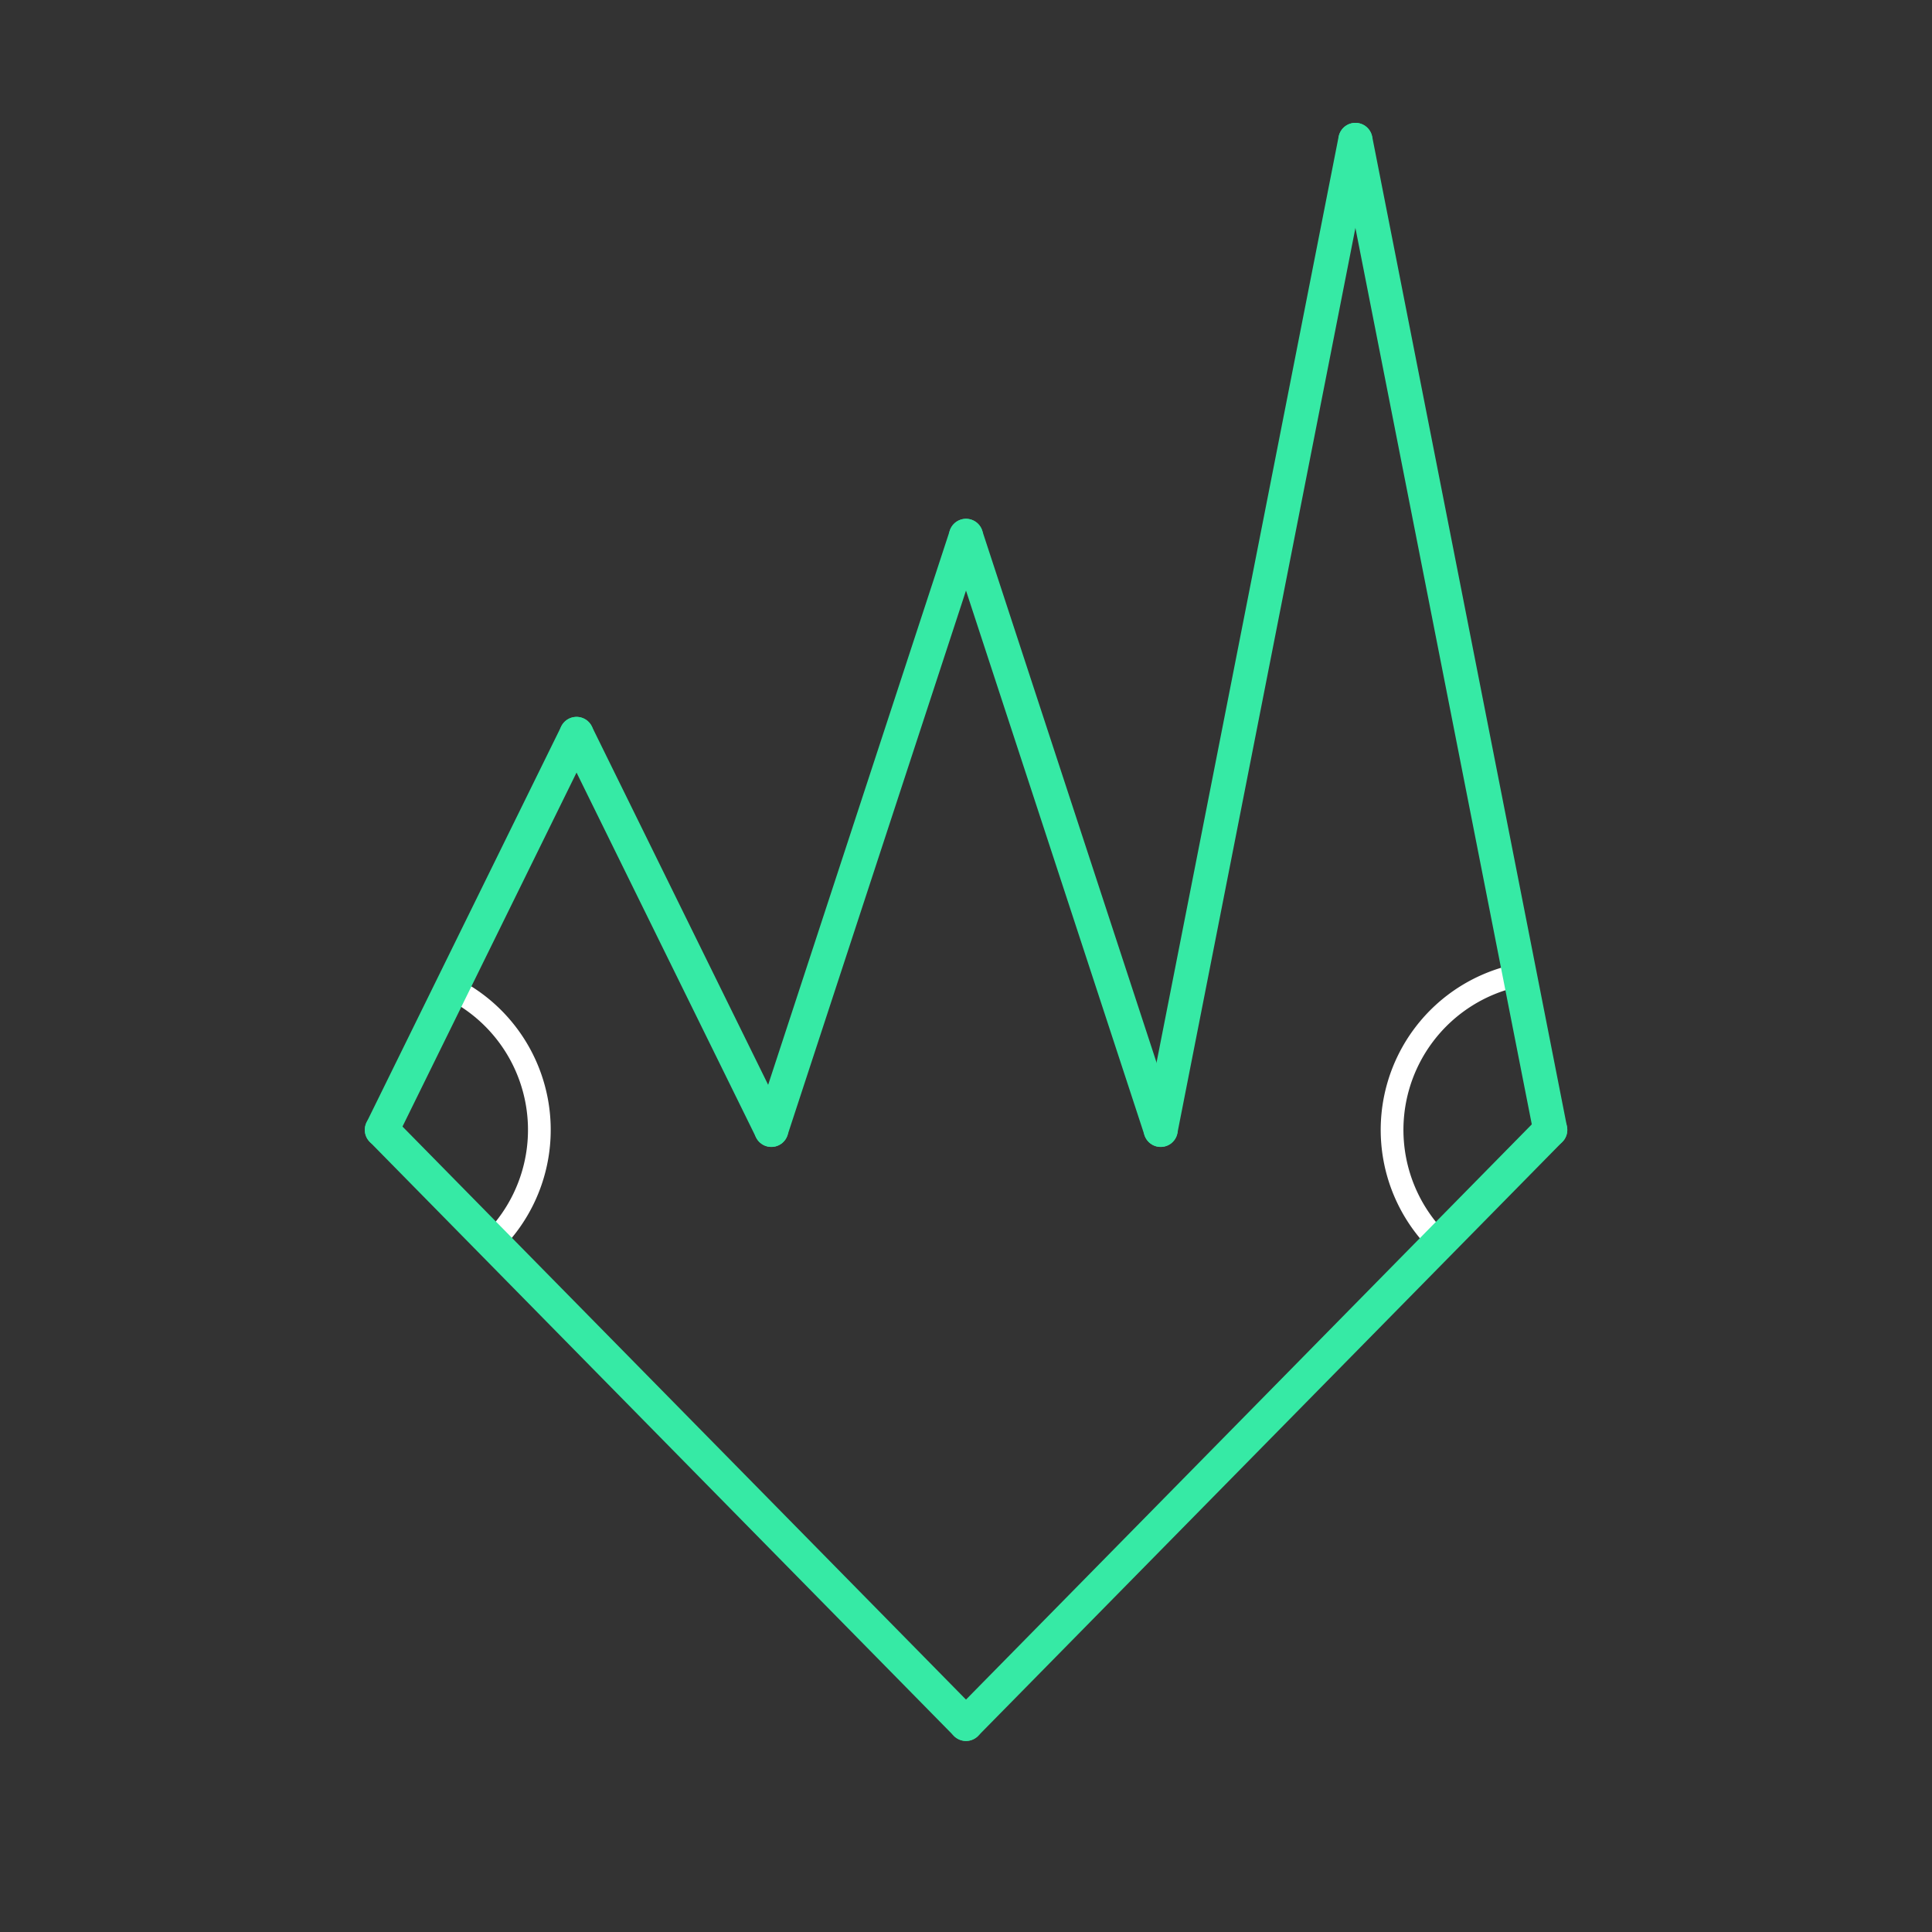 <svg id="_57" data-name="57" xmlns="http://www.w3.org/2000/svg" viewBox="0 0 170 170"><rect x="0" y="0" width="170" height="170" fill="#333333" stroke="none"/><defs><style>.cls-1{opacity:0;}.cls-2{fill:#2580b2;}.TISS_shape_outline,.cls-3{fill:none;}.cls-3{stroke:#fff;stroke-miterlimit:10;stroke-width:2px;}.TISS_shape_outline{stroke:#36eaa5;stroke-linecap:round;stroke-linejoin:round;stroke-width:3px;}</style></defs><title>57_tool2A</title><g id="transparent_bg" data-name="transparent bg" class="cls-1"><rect class="cls-2" width="170" height="170"/></g><g id="tool2A"><path class="cls-3" d="M33.6,99.42l10,9.61a13.9,13.9,0,0,0-4.19-22.22Z"/><path class="cls-3" d="M136.41,99.42l-2.69-13.64a13.9,13.9,0,0,0-6.88,23.74Z"/></g><g id="shape"><path class="TISS_shape_outline" d="M85,151.69L33.6,99.42"/><path class="TISS_shape_outline" d="M33.6,99.42L50.73,64.58"/><path class="TISS_shape_outline" d="M50.73,64.58L67.87,99.42"/><path class="TISS_shape_outline" d="M67.87,99.42L85,47.15"/><path class="TISS_shape_outline" d="M85,47.15l17.13,52.27"/><path class="TISS_shape_outline" d="M102.13,99.42l17.13-87.11"/><path class="TISS_shape_outline" d="M119.27,12.31l17.14,87.11"/><path class="TISS_shape_outline" d="M136.41,99.42L85,151.69"/></g></svg>
